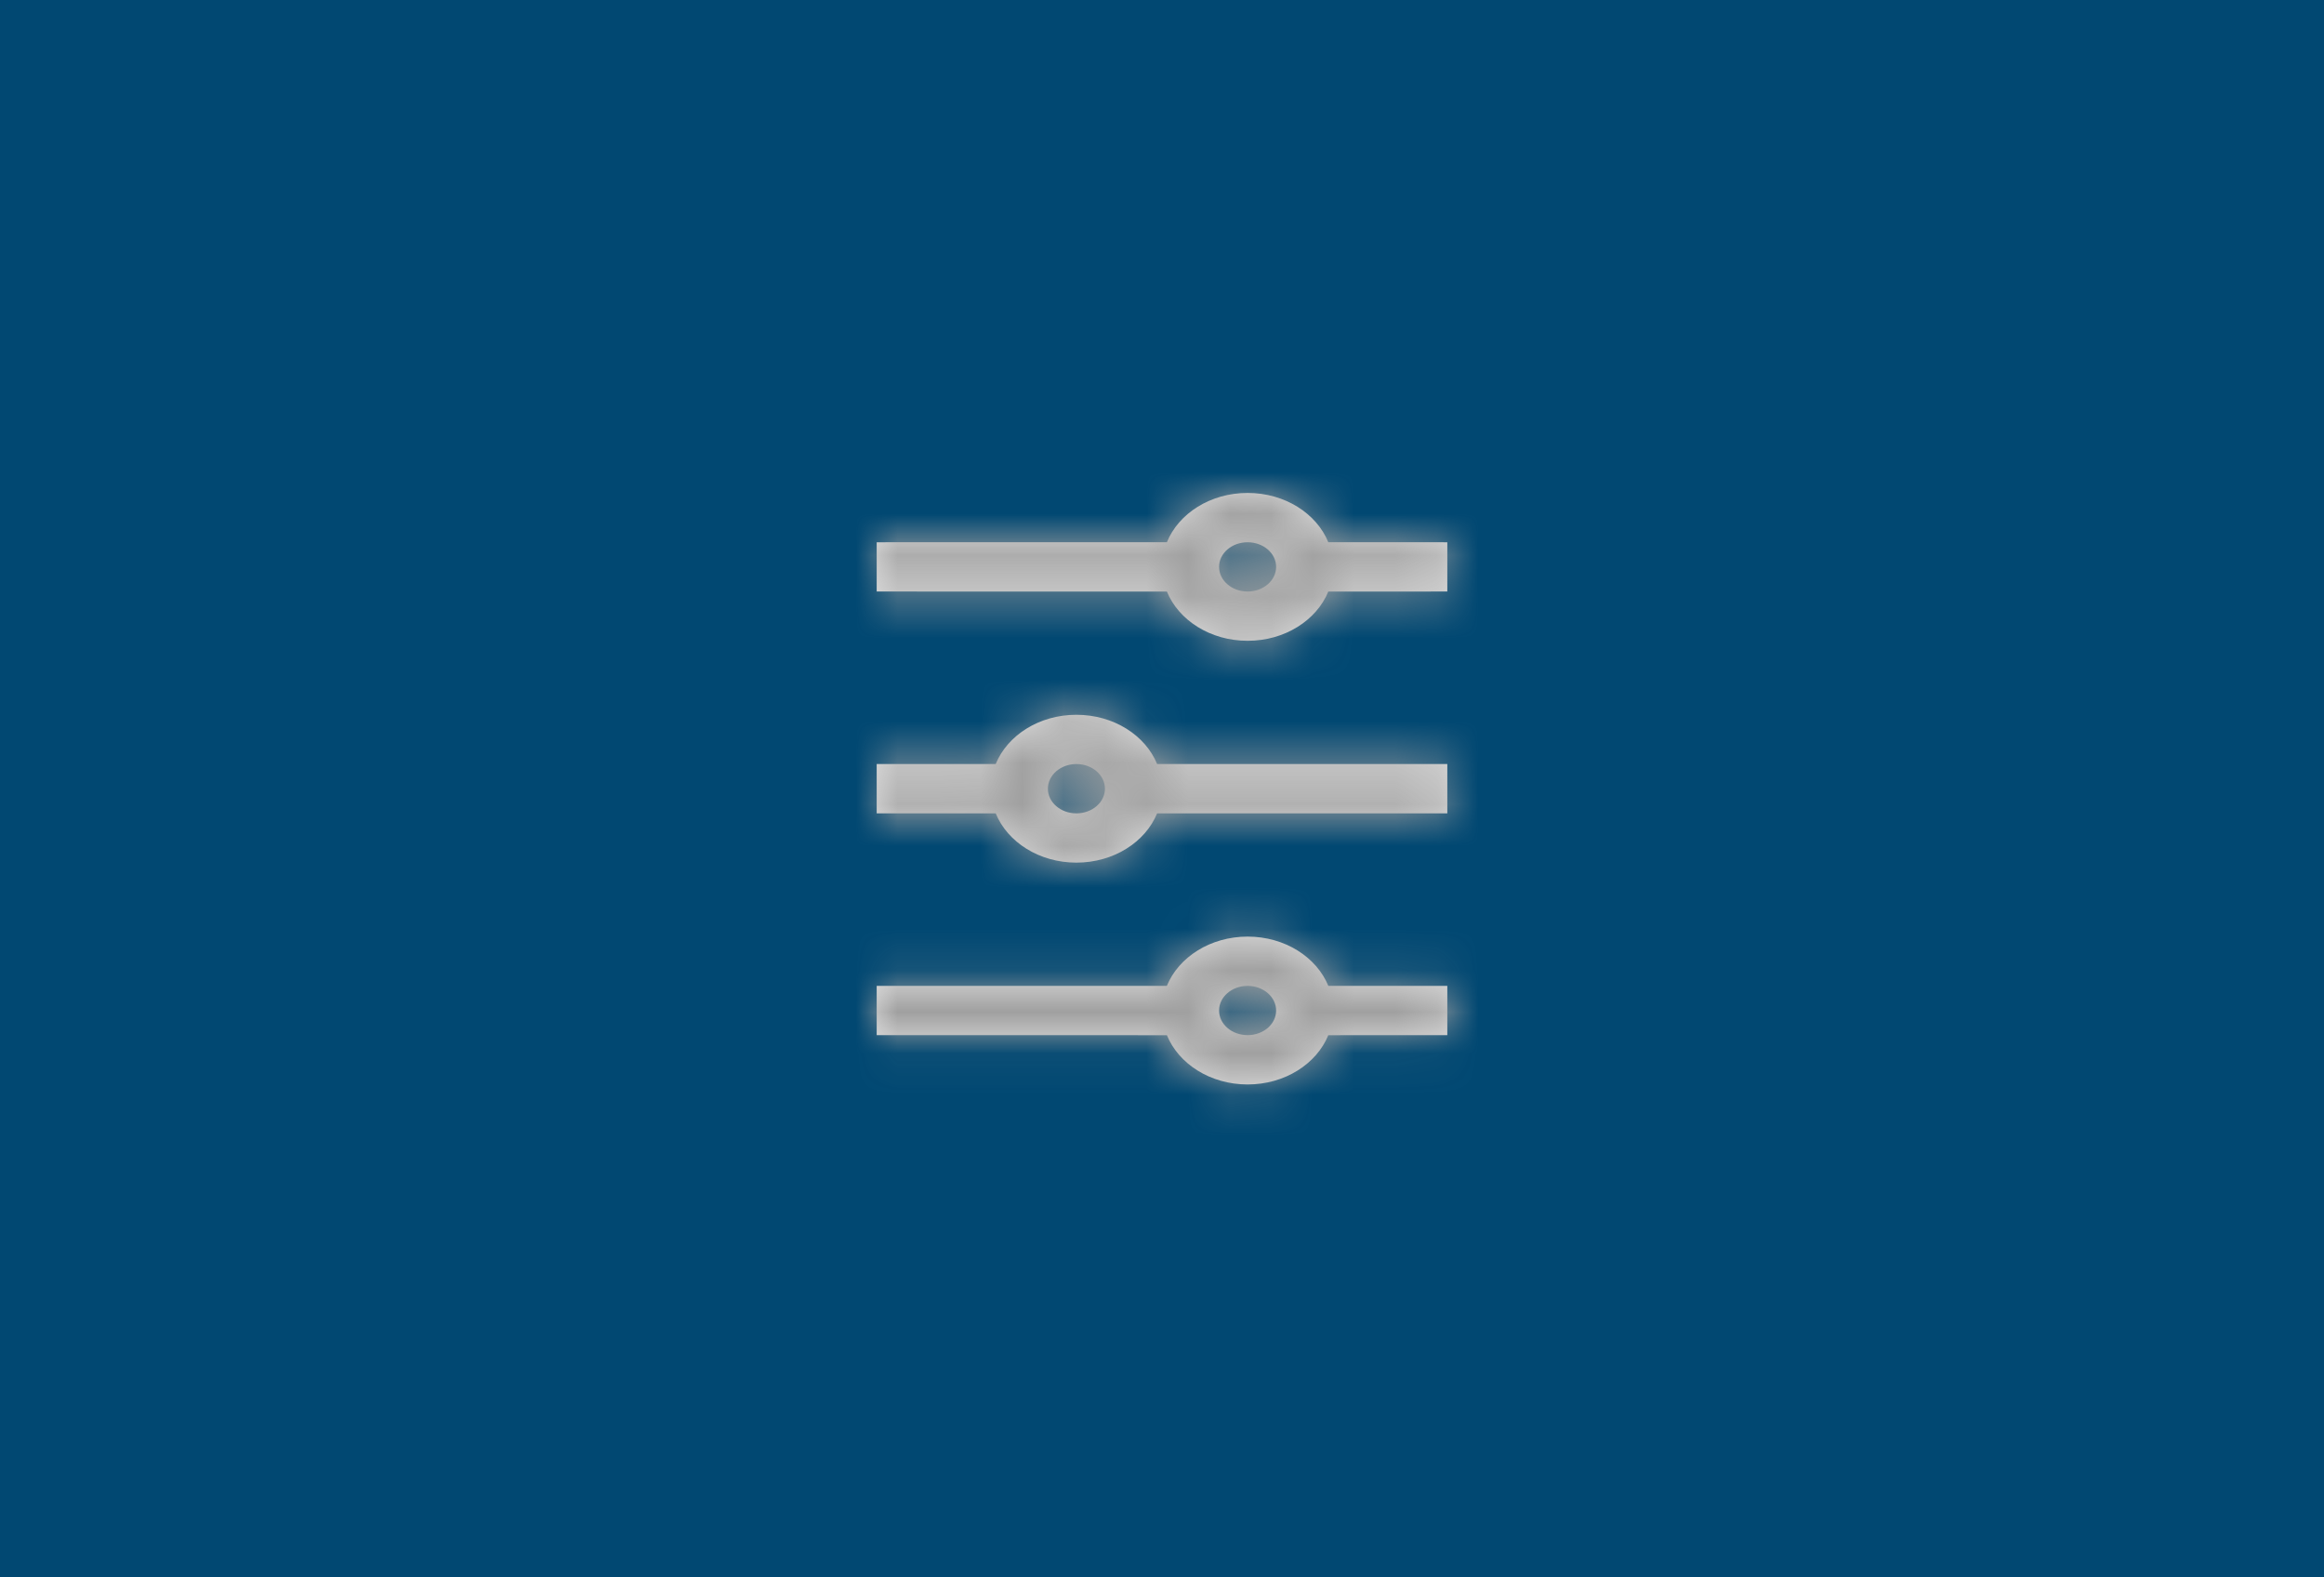 <?xml version="1.0" encoding="UTF-8"?>
<svg width="56px" height="38px" viewBox="0 0 56 38" version="1.1" xmlns="http://www.w3.org/2000/svg" xmlns:xlink="http://www.w3.org/1999/xlink">
    <!-- Generator: Sketch 57.1 (83088) - https://sketch.com -->
    <title>Data Table / Web / Action Bar / *Element* / Filter / Inactive@1x</title>
    <desc>Created with Sketch.</desc>
    <defs>
        <path d="M8.938,10.688 C9.836,10.688 10.599,11.183 10.883,11.875 L13.75,11.875 L13.75,13.062 L10.882,13.063 C10.599,13.755 9.835,14.25 8.938,14.25 C8.04,14.25 7.276,13.755 6.993,13.063 L0,13.062 L0,11.875 L6.992,11.875 C7.276,11.183 8.039,10.688 8.938,10.688 Z M8.938,11.875 C8.558,11.875 8.25,12.141 8.25,12.469 C8.25,12.797 8.558,13.062 8.938,13.062 C9.317,13.062 9.625,12.797 9.625,12.469 C9.625,12.141 9.317,11.875 8.938,11.875 Z M4.812,5.344 C5.71,5.344 6.474,5.839 6.757,6.531 L13.75,6.531 L13.75,7.719 L6.757,7.719 C6.474,8.411 5.71,8.906 4.812,8.906 C3.915,8.906 3.151,8.411 2.868,7.719 L0,7.719 L0,6.531 L2.868,6.531 C3.151,5.839 3.915,5.344 4.812,5.344 Z M4.812,6.531 C4.433,6.531 4.125,6.797 4.125,7.125 C4.125,7.453 4.433,7.719 4.812,7.719 C5.192,7.719 5.5,7.453 5.5,7.125 C5.5,6.797 5.192,6.531 4.812,6.531 Z M8.938,0 C9.835,0 10.599,0.495 10.882,1.187 L13.75,1.188 L13.75,2.375 L10.882,2.376 C10.599,3.067 9.835,3.562 8.938,3.562 C8.04,3.562 7.276,3.067 6.993,2.376 L0,2.375 L0,1.188 L6.993,1.187 C7.276,0.495 8.04,0 8.938,0 Z M8.938,1.188 C8.558,1.188 8.25,1.453 8.25,1.781 C8.25,2.109 8.558,2.375 8.938,2.375 C9.317,2.375 9.625,2.109 9.625,1.781 C9.625,1.453 9.317,1.188 8.938,1.188 Z" id="path-1"></path>
    </defs>
    <g id="页面1" stroke="none" stroke-width="1" fill="none" fill-rule="evenodd">
        <g id="HSE-alarm-list1" transform="translate(-1843, -187)">
            <g id="Data-Table-/-Web-/-Action-Bar-/-*Element*-/-Filter-/-Inactive" transform="translate(1843, 187)">
                <g id="*Style*-/-Layers-+-No-Shadows-/-1---Flat" fill="#014872">
                    <rect id="Light-Theme" x="0" y="0" width="56" height="38"></rect>
                </g>
                <g id="Icon-/-Filter-/-24px" transform="translate(17, 9.5)">
                    <g id="Shape" transform="translate(4.125, 2.375)">
                        <mask id="mask-2" fill="#014872">
                            <use xlink:href="#path-1"></use>
                        </mask>
                        <use id="Mask" fill="#E0E0E0" xlink:href="#path-1"></use>
                        <g id="Icon-/-Tint-/-Non-Interactive" mask="url(#mask-2)">
                            <g transform="translate(-4.812, -2.969)" id="*Style*-/-Color-/-Action-/-Disabled">
                                <g>
                                    <rect id="Light-Theme" fill="#A0A0A0" x="0" y="0" width="23" height="20"></rect>
                                </g>
                            </g>
                        </g>
                    </g>
                </g>
            </g>
        </g>
    </g>
</svg>